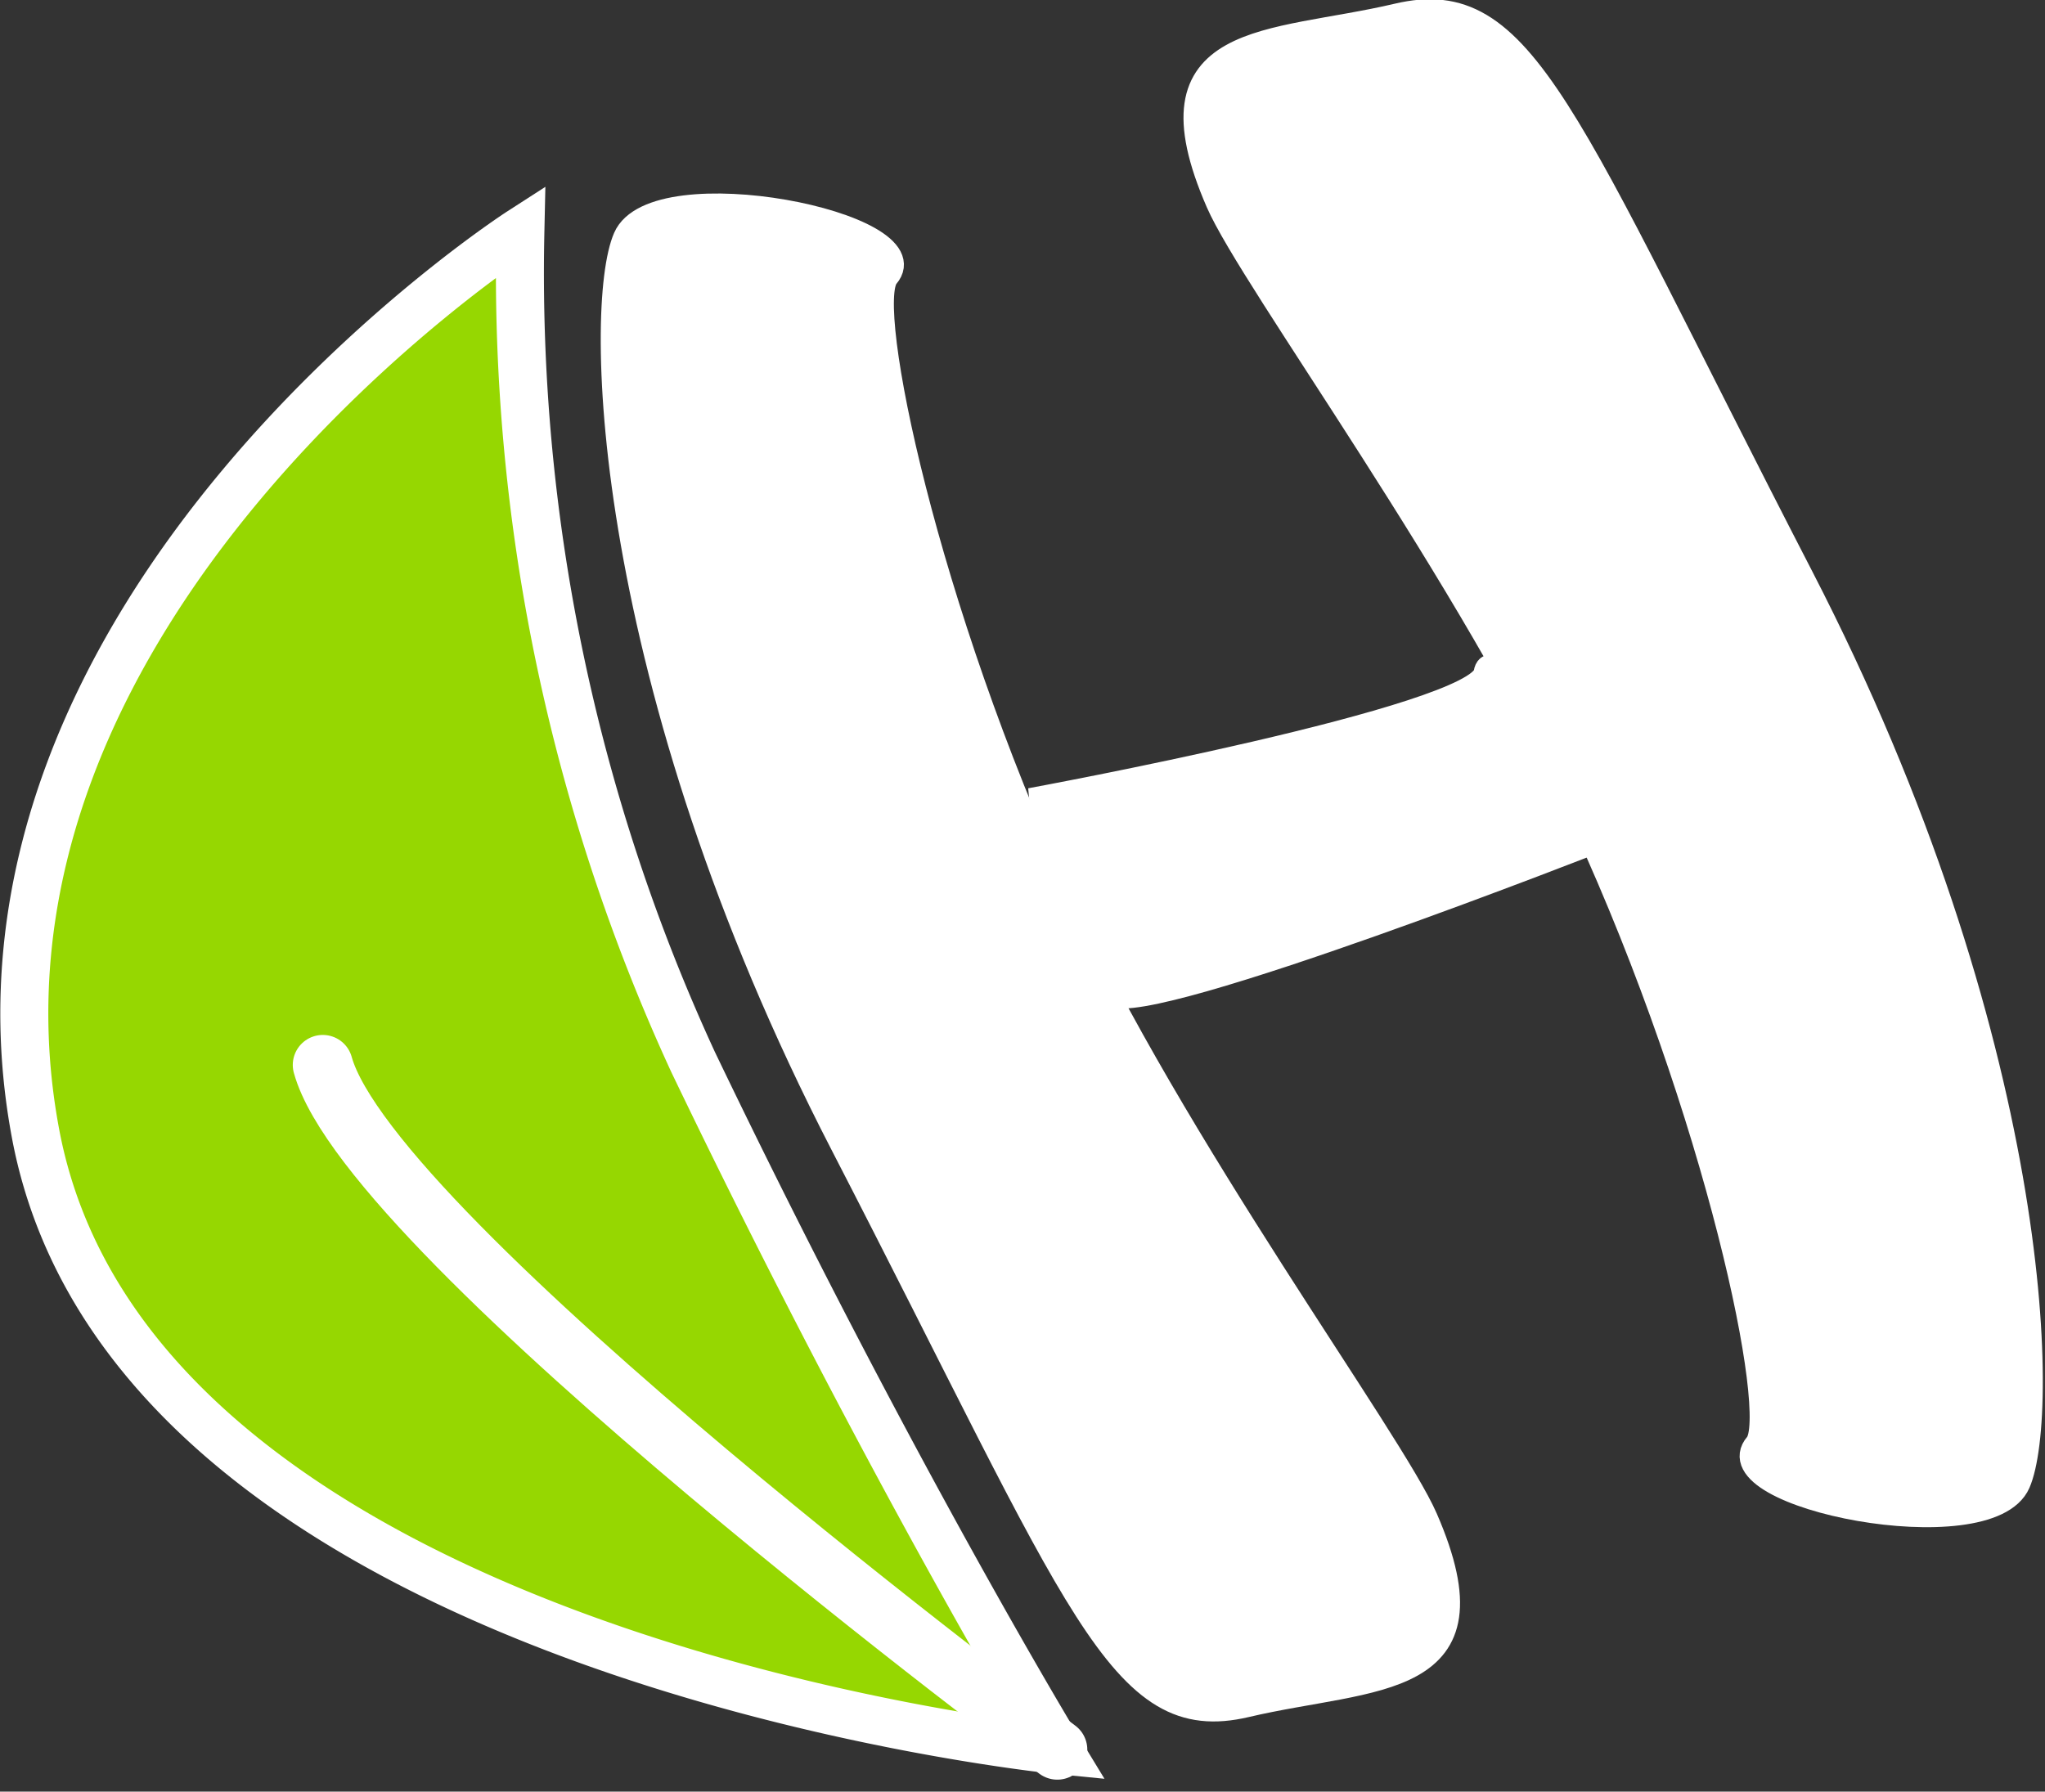 <svg xmlns="http://www.w3.org/2000/svg" width="85.194" height="74.648" viewBox="0 0 85.194 74.648">
    <rect x="0" y="0" width="85.194" height="74.648" fill="#333333" stroke="none"/>
    <defs>
        <style>
            .prefix__cls-2{stroke:#fff;fill:#fff}
        </style>
    </defs>
    <g id="prefix__Grupo_1" data-name="Grupo 1" transform="translate(547.02 -149.546)">
        <path id="prefix__Caminho_1" d="M-525.341 163.622s-24.3 15.663-20.2 37.577 42.638 25.7 42.638 25.7-7.027-11.557-15.245-28.677a78.5 78.5 0 0 1-7.193-34.6z" data-name="Caminho 1" transform="translate(0 -4.431)" style="stroke:#fff;fill:#96d701;stroke-width:2px"/>
        <path id="prefix__Caminho_2" d="M-509.143 163.354c-1.247 2.862-.935 18.448 9.04 37.774s11.533 24.625 16.832 23.378 10.6-.623 7.481-7.793c-1.415-3.255-10.525-15.539-15.274-25.872-5.531-12.035-8.19-24.68-7.169-25.872 1.87-2.181-9.667-4.478-10.91-1.615z" class="prefix__cls-2" data-name="Caminho 2" transform="translate(-11.834 -3.907)"/>
        <path id="prefix__Caminho_3" d="M-475.378 223.34c1.247-2.862.935-18.448-9.04-37.774s-11.533-24.625-16.832-23.378-10.6.623-7.481 7.793c1.415 3.255 10.525 15.539 15.274 25.872 5.531 12.035 8.19 24.68 7.169 25.872-1.87 2.181 9.663 4.475 10.91 1.615z" class="prefix__cls-2" data-name="Caminho 3" transform="translate(12.444 -12)"/>
        <path id="prefix__Caminho_4" d="M-483.86 196.065s18.652-3.429 18.964-5.3 4.987 6.858 4.987 6.858-19.014 7.481-20.573 6.546-3.378-8.104-3.378-8.104z" class="prefix__cls-2" data-name="Caminho 4" transform="translate(-20.235 -13.183)"/>
        <path id="prefix__Caminho_5" d="M-496.969 243.642s-28.572-21.235-30.6-28.529" data-name="Caminho 5" transform="translate(-6.004 -21.196)" style="fill:none;stroke-linecap:round;stroke-width:2.5px;stroke:#fff"/>
    </g>
</svg>
